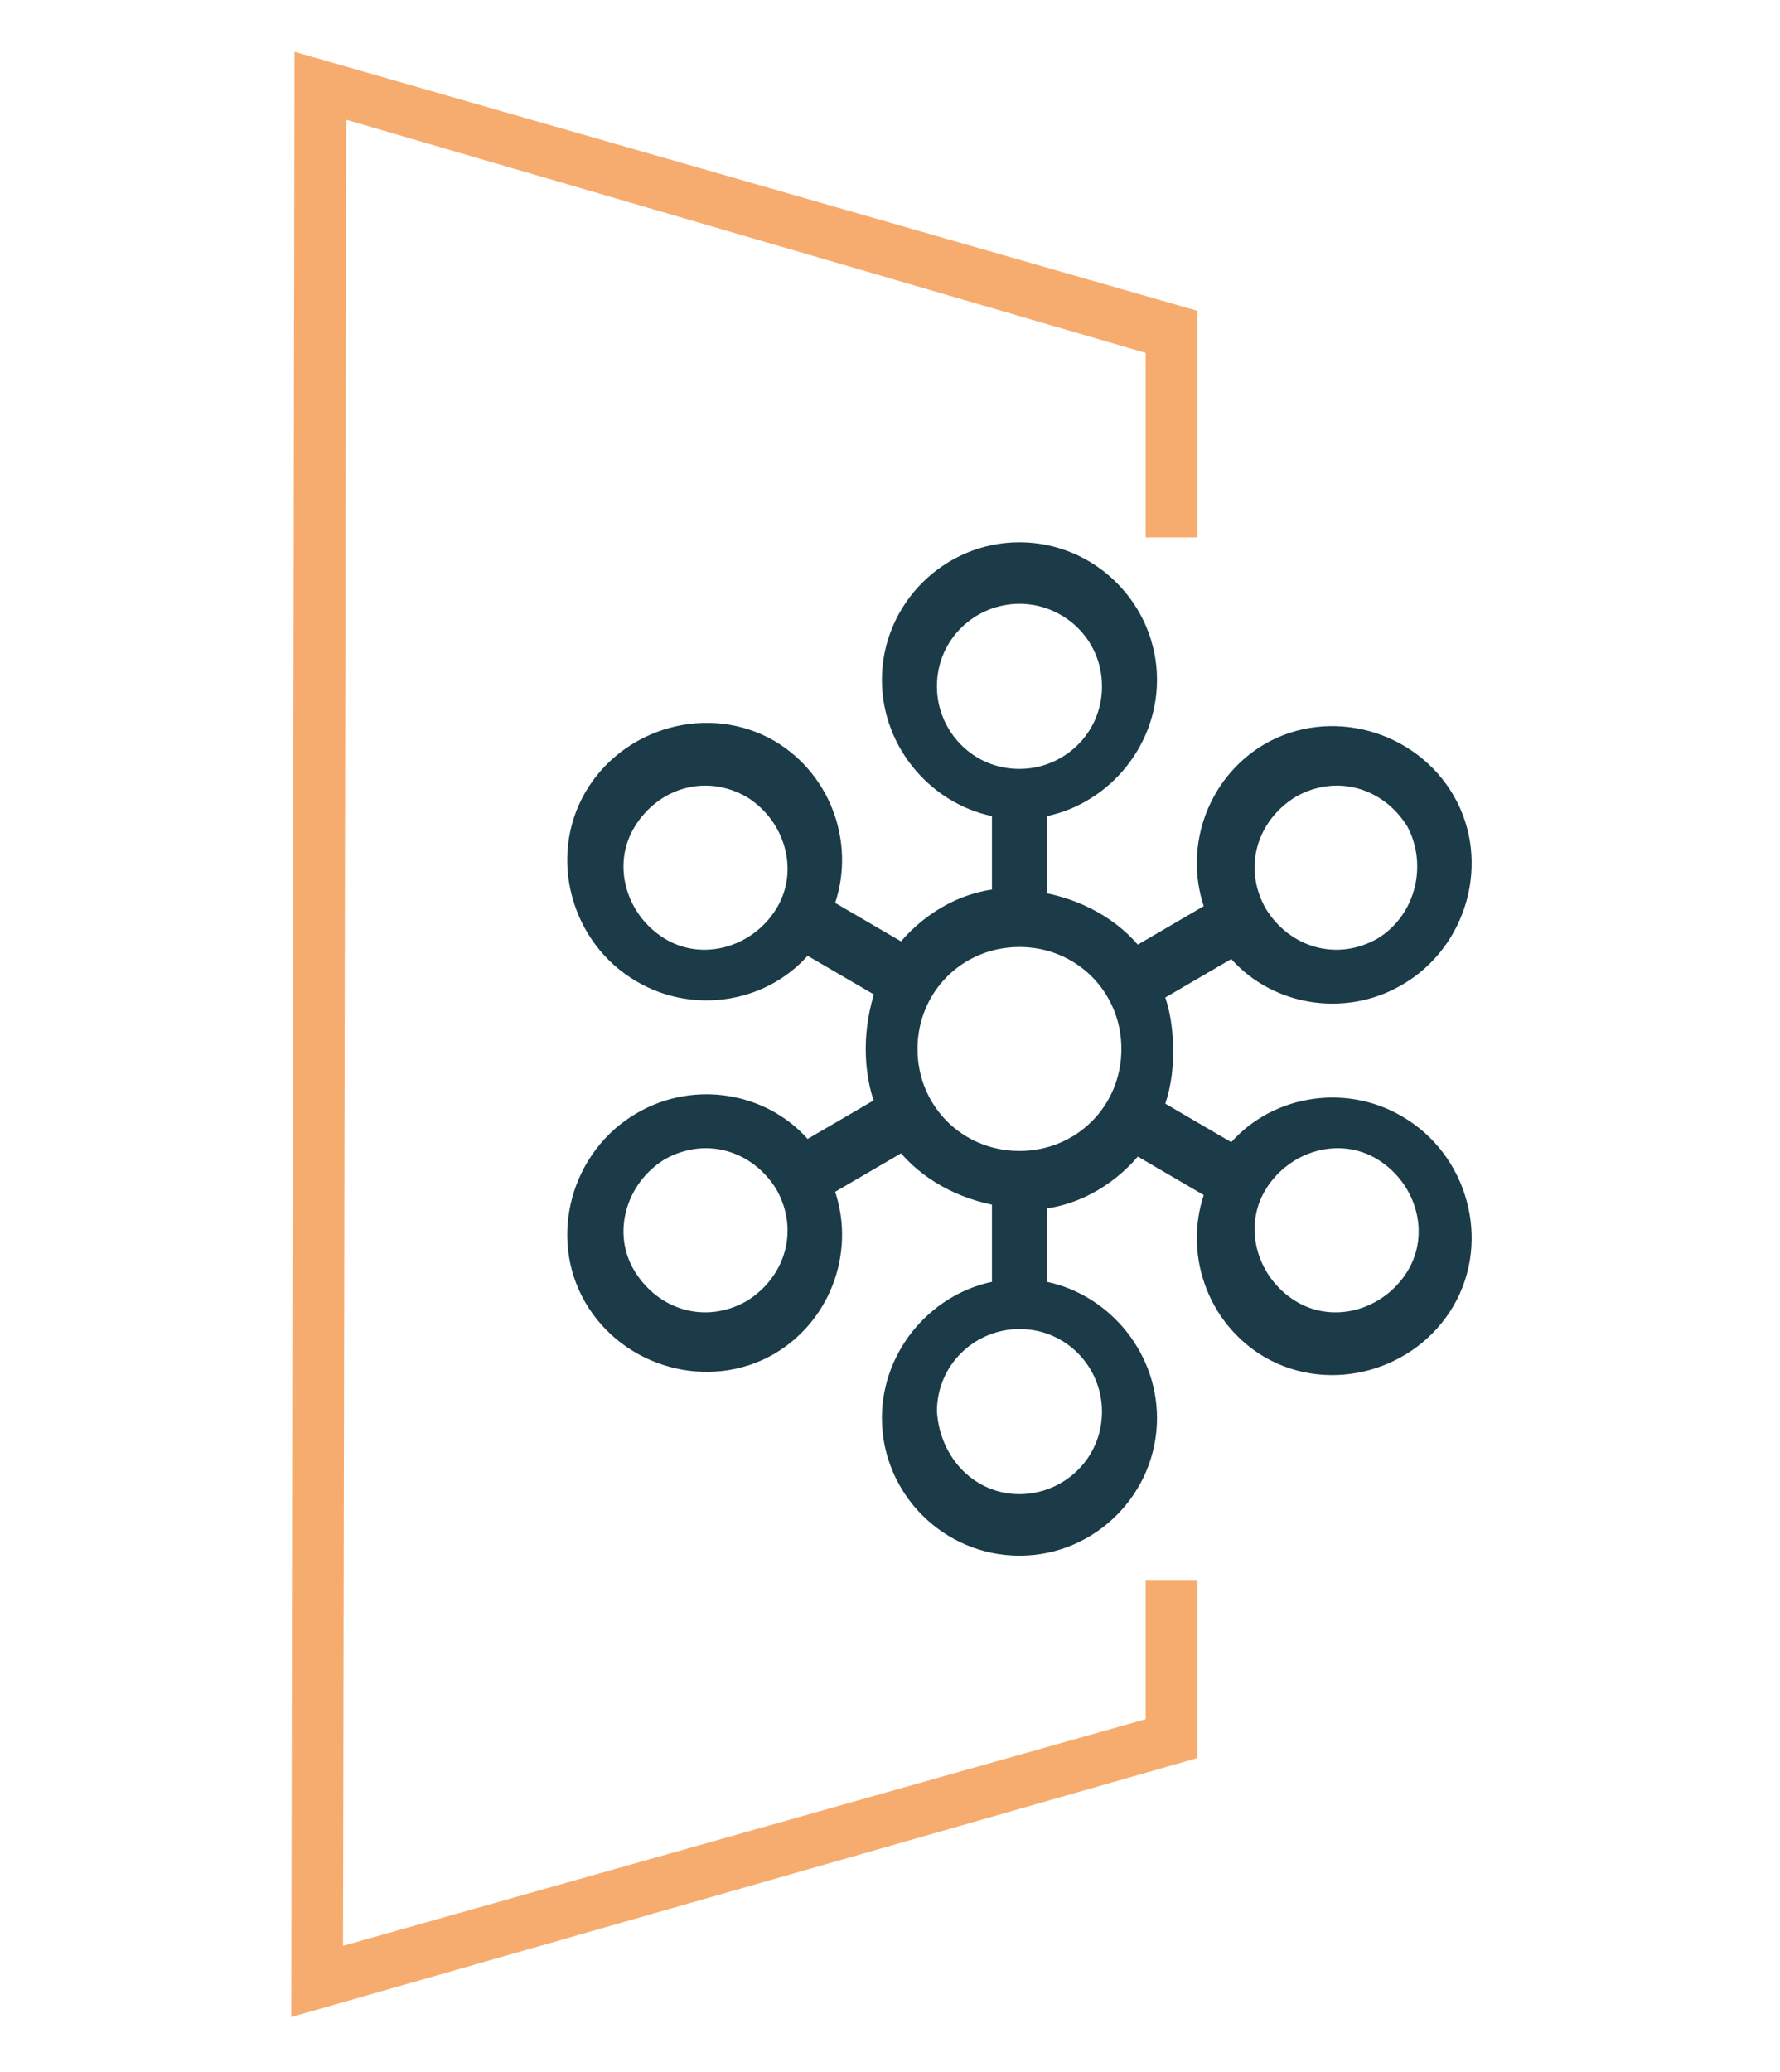 <?xml version="1.0" encoding="utf-8"?>
<!-- Generator: Adobe Illustrator 25.1.0, SVG Export Plug-In . SVG Version: 6.00 Build 0)  -->
<svg version="1.1" id="Layer_1" xmlns="http://www.w3.org/2000/svg" xmlns:xlink="http://www.w3.org/1999/xlink" x="0px" y="0px"
	 viewBox="0 0 55 64" style="enable-background:new 0 0 55 64;" xml:space="preserve">
<style type="text/css">
	.st0{fill:#F7AC6F;}
	.st1{fill:#1A3B47;stroke:#1A3B47;stroke-width:0.5;stroke-miterlimit:10;}
</style>
<polygon class="st0" points="9,62.3 9.1,1.6 37,9.6 37,16.6 35.4,16.6 35.4,10.9 10.7,3.7 10.6,60.1 35.4,53.1 35.4,48.8 37,48.8 
	37,54.3 "/>
<g>
	<path class="st1" d="M32.1,27.8c1.2,0.2,2.3,0.8,3,1.7l2.4-1.4c-0.7-1.8,0-3.9,1.7-4.9c1.9-1.1,4.4-0.4,5.5,1.5
		c1.1,1.9,0.4,4.4-1.5,5.5c-1.7,1-3.9,0.6-5.1-0.9l-2.4,1.4c0.2,0.5,0.3,1.1,0.3,1.8c0,0.6-0.1,1.2-0.3,1.7l2.4,1.4
		c1.2-1.5,3.4-1.9,5.1-0.9c1.9,1.1,2.6,3.6,1.5,5.5c-1.1,1.9-3.6,2.6-5.5,1.5c-1.7-1-2.4-3.1-1.7-4.9l-2.4-1.4
		c-0.7,0.9-1.8,1.6-3,1.7v2.7c1.9,0.3,3.4,2,3.4,4c0,2.2-1.8,4-4,4c-2.2,0-4-1.8-4-4c0-2,1.5-3.7,3.4-4V37c-1.2-0.2-2.3-0.8-3-1.7
		l-2.4,1.4c0.7,1.8,0,3.9-1.7,4.9c-1.9,1.1-4.4,0.4-5.5-1.5c-1.1-1.9-0.4-4.4,1.5-5.5c1.7-1,3.9-0.6,5.1,0.9l2.4-1.4
		c-0.2-0.5-0.3-1.1-0.3-1.7c0-0.6,0.1-1.2,0.3-1.8l-2.4-1.4c-1.2,1.5-3.4,1.9-5.1,0.9c-1.9-1.1-2.6-3.6-1.5-5.5
		c1.1-1.9,3.6-2.6,5.5-1.5c1.7,1,2.4,3.1,1.7,4.9l2.4,1.4c0.7-0.9,1.8-1.6,3-1.7v-2.7c-1.9-0.3-3.4-2-3.4-4c0-2.2,1.8-4,4-4
		s4,1.8,4,4c0,2-1.5,3.7-3.4,4L32.1,27.8L32.1,27.8z M43.7,25.4c-0.8-1.3-2.4-1.8-3.8-1c-1.3,0.8-1.8,2.4-1,3.8
		c0.8,1.3,2.4,1.8,3.8,1C44,28.4,44.4,26.7,43.7,25.4z M43.7,39.4c0.8-1.3,0.3-3-1-3.8c-1.3-0.8-3-0.3-3.8,1s-0.3,3,1,3.8
		C41.2,41.2,42.9,40.7,43.7,39.4z M31.5,46.4c1.5,0,2.8-1.2,2.8-2.8c0-1.5-1.2-2.8-2.8-2.8c-1.5,0-2.8,1.2-2.8,2.8
		C28.8,45.2,30,46.4,31.5,46.4z M19.4,39.4c0.8,1.3,2.4,1.8,3.8,1c1.3-0.8,1.8-2.4,1-3.8c-0.8-1.3-2.4-1.8-3.8-1
		C19.1,36.4,18.6,38.1,19.4,39.4L19.4,39.4z M19.4,25.4c-0.8,1.3-0.3,3,1,3.8c1.3,0.8,3,0.3,3.8-1c0.8-1.3,0.3-3-1-3.8
		C21.8,23.6,20.2,24.1,19.4,25.4z M31.5,18.4c-1.5,0-2.8,1.2-2.8,2.8c0,1.5,1.2,2.8,2.8,2.8c1.5,0,2.8-1.2,2.8-2.8
		S33,18.4,31.5,18.4z M31.5,29c-1.9,0-3.4,1.5-3.4,3.4c0,1.9,1.5,3.4,3.4,3.4s3.4-1.5,3.4-3.4C34.9,30.5,33.4,29,31.5,29L31.5,29z"
		/>
</g>
</svg>
